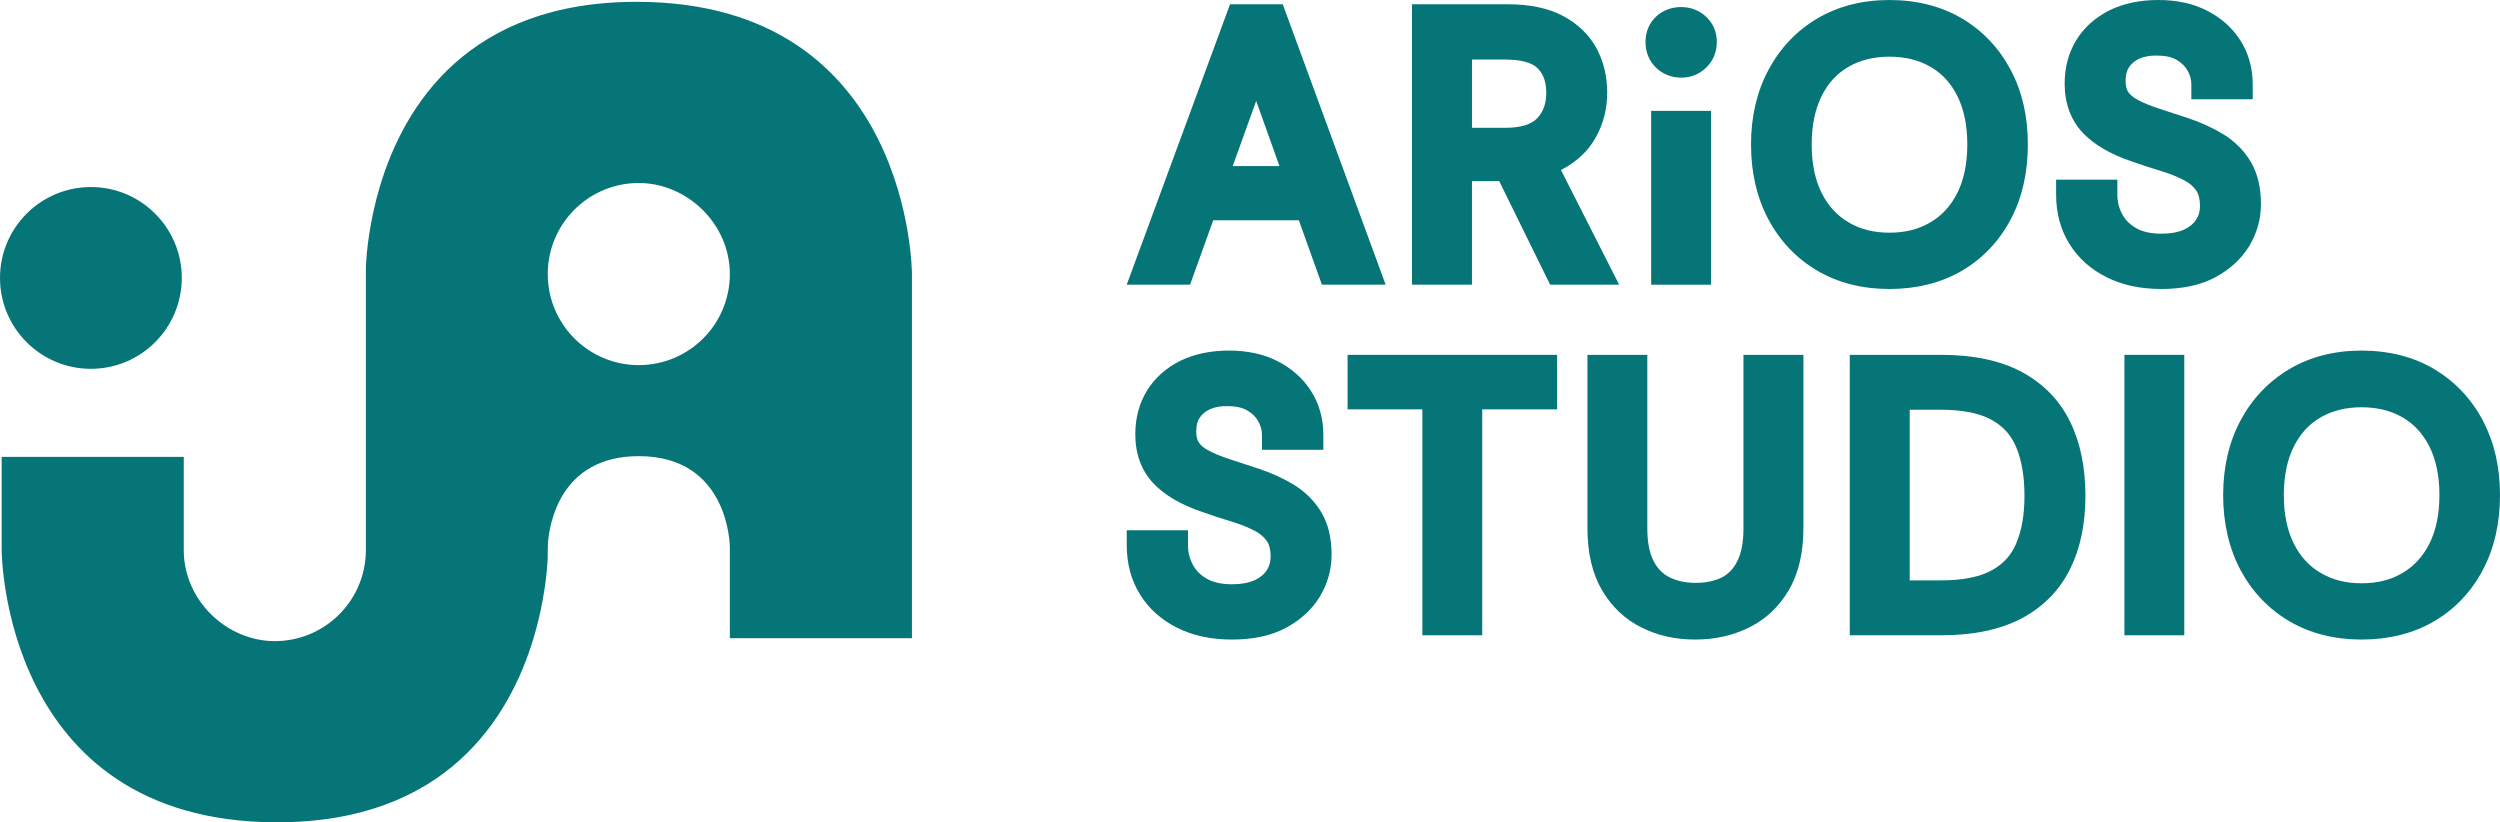<?xml version="1.0" encoding="UTF-8"?>
<svg id="Calque_1" data-name="Calque 1" xmlns="http://www.w3.org/2000/svg" viewBox="0 0 1920 631.54">
  <defs>
    <style>
      .cls-1 {
        fill: #067578;
      }
    </style>
  </defs>
  <g>
    <path class="cls-1" d="M489.89,1.4c-130.46-.43-179.51,80-197.96,141.22-8.34,27.68-10.43,51.44-10.94,62v217.83c0,1.58-.06,3.16-.17,4.71-2.42,36.43-32.73,65.22-69.76,65.22s-69.93-31.3-69.93-69.93v-71.56H1.28v71.56s0,208.38,210.48,209.08c130.46.43,179.51-80.02,197.96-141.24,8.34-27.68,10.43-51.43,10.94-61.99,0,0,0-9.29.17-11.43,1.08-13.99,9.14-66.55,69.76-66.55,69.93,0,69.93,69.93,69.93,69.93v69.91h139.85V210.48S700.37,2.1,489.89,1.4ZM490.59,280.41c-37.03,0-67.34-28.8-69.76-65.22-.11-1.55-.17-3.13-.17-4.71s.06-3.16.17-4.71c2.42-36.43,32.73-65.22,69.76-65.22s69.93,31.3,69.93,69.93-31.3,69.93-69.93,69.93Z"/>
    <path class="cls-1" d="M69.8,283.26C31.25,283.26,0,252.01,0,213.45s31.25-69.8,69.8-69.8,69.8,31.26,69.8,69.8-31.26,69.8-69.8,69.8Z"/>
  </g>
  <path class="cls-1" d="M985.15,3.28h-40.48l-79.35,215.36h48.65l17.79-49.49h65.75l17.72,49.49h48.95L985.15,3.28ZM946.73,127.54l18.02-50.02,17.87,50.02h-35.89Z"/>
  <path class="cls-1" d="M1198.83,130.59c.23-.15.53-.31.84-.46,11.68-6.19,20.54-14.66,26.27-25.28,5.57-10.23,8.4-21.61,8.4-33.76s-2.75-23.98-8.25-34.06c-5.65-10.39-14.36-18.79-25.89-24.9-11.15-5.88-25.35-8.86-42.16-8.86h-73.62v215.36h46.05v-79.5h20.93l39.1,79.5h53l-44.68-88.06ZM1156.14,45.75c11.84,0,20.39,2.29,24.74,6.64,4.51,4.51,6.65,10.69,6.65,18.94s-2.29,14.59-7.1,19.63c-4.58,4.73-12.68,7.18-24.06,7.18h-25.89v-52.39h25.66Z"/>
  <g>
    <path class="cls-1" d="M1318.51,32.23c0,7.71-2.82,14.51-8.17,19.7-5.19,5.04-11.84,7.71-19.25,7.71s-14.36-2.75-19.47-7.87c-5.19-5.12-7.87-11.91-7.87-19.55s2.75-14.44,8.1-19.47c5.12-4.81,11.84-7.33,19.24-7.33s13.82,2.52,19.02,7.25c5.5,5.04,8.4,11.76,8.4,19.55Z"/>
    <rect class="cls-1" x="1268.1" y="85.15" width="45.98" height="133.5"/>
  </g>
  <path class="cls-1" d="M1544.26,53.77c-8.86-16.73-21.38-30.01-37.42-39.56-15.88-9.39-34.67-14.2-55.75-14.2s-39.48,4.81-55.45,14.2c-15.96,9.47-28.56,22.76-37.5,39.56-8.86,16.5-13.36,35.74-13.36,57.2s4.51,40.94,13.36,57.51c8.94,16.73,21.54,30.01,37.57,39.41,15.88,9.32,34.52,14.05,55.37,14.05s39.87-4.73,55.75-14.05c15.96-9.39,28.56-22.68,37.42-39.48,8.78-16.5,13.14-35.82,13.14-57.43s-4.35-40.63-13.14-57.2ZM1503.17,148.31c-5.04,9.85-11.76,17.26-20.62,22.45-9.01,5.35-19.32,7.94-31.46,7.94s-22.38-2.6-31.39-7.94c-8.86-5.19-15.66-12.6-20.62-22.45-5.12-10.16-7.71-22.76-7.71-37.35s2.6-27.19,7.71-37.34c4.96-9.85,11.68-17.18,20.54-22.3,8.94-5.19,19.47-7.79,31.47-7.79s22.61,2.6,31.54,7.79c8.86,5.12,15.58,12.45,20.54,22.3,5.12,10.16,7.71,22.68,7.71,37.34s-2.6,27.19-7.71,37.35Z"/>
  <path class="cls-1" d="M1736.41,156.87c0,11.22-2.98,21.92-8.86,31.85-5.96,9.93-14.74,18.02-26.04,24.13-11.15,6.03-25.13,9.09-41.47,9.09s-29.86-2.98-41.85-8.86c-12.37-6.11-22.07-14.74-28.87-25.74-6.8-10.92-10.23-23.67-10.23-37.88v-11.46h47.04v11.46c0,5.57,1.3,10.62,3.82,15.2,2.44,4.51,6.03,7.94,10.84,10.69,4.89,2.75,11.38,4.12,19.24,4.12,6.95,0,12.76-1.07,17.34-3.13,4.2-1.99,7.18-4.43,9.24-7.56,1.98-3.05,2.98-6.49,2.98-10.54,0-5.27-.99-9.24-2.9-11.91-2.21-3.21-5.27-5.8-9.24-7.87-4.96-2.6-10.77-4.96-17.26-6.95-7.41-2.22-15.12-4.74-23.14-7.56-16.72-5.73-29.02-12.98-37.57-22.07-9.16-9.78-13.82-22.45-13.82-37.65,0-12.6,3.06-23.83,9.01-33.53,5.96-9.7,14.59-17.34,25.51-22.84,10.69-5.19,23.22-7.86,37.42-7.86s26.58,2.67,37.19,8.09c10.84,5.5,19.55,13.14,25.74,22.83,6.34,9.85,9.55,21.23,9.55,33.83v11.46h-47.12v-11.46c0-3.44-.92-6.8-2.75-10.23-1.76-3.36-4.51-6.11-8.33-8.4-3.74-2.29-8.86-3.44-15.12-3.44-5.42-.15-10,.69-13.75,2.37-3.51,1.6-6.03,3.74-7.87,6.49-1.83,2.67-2.67,6.11-2.67,10.46,0,3.82.69,6.72,1.99,8.63,1.6,2.29,4.05,4.35,7.41,6.11,4.43,2.37,9.78,4.51,15.96,6.57,6.8,2.22,14.36,4.66,22.61,7.41,10.16,3.36,19.32,7.64,27.34,12.53,8.78,5.5,15.81,12.6,20.85,21.08,5.19,8.78,7.79,19.7,7.79,32.54Z"/>
  <g>
    <path class="cls-1" d="M1022.65,426.11c0,11.22-2.98,21.92-8.86,31.85-5.96,9.93-14.74,18.02-26.04,24.13-11.15,6.03-25.13,9.09-41.47,9.09s-29.86-2.98-41.85-8.86c-12.37-6.11-22.07-14.74-28.87-25.74-6.8-10.92-10.23-23.67-10.23-37.88v-11.46h47.04v11.46c0,5.57,1.3,10.62,3.82,15.2,2.44,4.51,6.03,7.94,10.84,10.69,4.89,2.75,11.38,4.12,19.25,4.12,6.95,0,12.75-1.07,17.34-3.13,4.2-1.99,7.18-4.43,9.24-7.56,1.99-3.05,2.98-6.49,2.98-10.54,0-5.27-.99-9.24-2.9-11.91-2.21-3.21-5.27-5.8-9.24-7.87-4.96-2.6-10.77-4.96-17.26-6.95-7.41-2.22-15.12-4.74-23.14-7.56-16.73-5.73-29.02-12.98-37.57-22.07-9.16-9.78-13.82-22.45-13.82-37.65,0-12.6,3.06-23.83,9.01-33.53,5.96-9.7,14.59-17.34,25.51-22.84,10.69-5.19,23.22-7.86,37.42-7.86s26.58,2.67,37.19,8.09c10.84,5.5,19.55,13.14,25.74,22.83,6.34,9.85,9.55,21.23,9.55,33.83v11.46h-47.12v-11.46c0-3.44-.92-6.8-2.75-10.23-1.76-3.36-4.51-6.11-8.33-8.4-3.74-2.29-8.86-3.44-15.12-3.44-5.5-.15-10,.69-13.75,2.37-3.51,1.6-6.03,3.74-7.87,6.49-1.83,2.67-2.67,6.11-2.67,10.46,0,3.82.69,6.72,1.99,8.63,1.6,2.29,4.05,4.35,7.41,6.11,4.43,2.37,9.78,4.51,15.96,6.57,6.8,2.22,14.36,4.66,22.61,7.41,10.16,3.36,19.32,7.64,27.34,12.53,8.78,5.5,15.81,12.6,20.85,21.08,5.19,8.78,7.79,19.7,7.79,32.54Z"/>
    <polygon class="cls-1" points="1195.86 272.53 1195.86 314.38 1138.35 314.38 1138.35 487.89 1092.37 487.89 1092.37 314.38 1034.94 314.38 1034.94 272.53 1195.86 272.53"/>
    <path class="cls-1" d="M1385.03,272.53v132.96c0,19.02-3.82,35.13-11.23,47.73-7.56,12.83-17.87,22.53-30.7,28.79-12.3,6.11-26.2,9.16-41.32,9.16s-28.72-3.05-40.93-9.16c-12.75-6.26-22.99-15.96-30.55-28.79-7.41-12.6-11.15-28.64-11.15-47.73v-132.96h45.98v133.27c0,10.54,1.68,19.02,4.89,25.2,2.98,5.73,6.95,9.78,12.14,12.37,5.73,2.83,12.52,4.28,20.16,4.28s14.59-1.45,20.09-4.2c5.04-2.6,8.86-6.64,11.76-12.37,3.21-6.19,4.81-14.74,4.81-25.28v-133.27h46.05Z"/>
    <path class="cls-1" d="M1589.85,323.85c-8.09-16.5-20.7-29.4-37.42-38.34-16.34-8.63-36.89-12.98-61.25-12.98h-70.57v215.36h70.57c24.36,0,44.91-4.35,61.17-12.83,16.8-8.86,29.4-21.69,37.5-38.11,7.87-15.81,11.76-34.75,11.76-56.21s-3.89-40.93-11.76-56.9ZM1548.53,417.17c-3.74,9.09-9.93,15.89-18.71,20.77-9.39,5.19-22.53,7.79-39.18,7.79h-23.98v-131.05h23.98c16.65,0,29.79,2.67,39.1,7.87,8.86,4.96,14.97,11.84,18.79,21.08,4.2,10.08,6.26,22.61,6.26,37.12s-2.06,26.42-6.26,36.43Z"/>
    <rect class="cls-1" x="1631.55" y="272.53" width="45.98" height="215.36"/>
    <path class="cls-1" d="M1906.86,323.01c-8.86-16.73-21.46-30.01-37.42-39.56-15.89-9.39-34.67-14.2-55.75-14.2s-39.56,4.81-55.45,14.2c-15.96,9.47-28.64,22.76-37.57,39.56-8.78,16.5-13.29,35.74-13.29,57.2s4.51,40.94,13.29,57.51c9.01,16.73,21.61,30.01,37.57,39.41,15.96,9.32,34.6,14.05,55.45,14.05s39.79-4.73,55.75-14.05c15.96-9.39,28.56-22.68,37.42-39.48,8.71-16.5,13.14-35.82,13.14-57.43s-4.43-40.63-13.14-57.2ZM1865.78,417.56c-5.04,9.85-11.76,17.26-20.62,22.45-9.01,5.35-19.32,7.94-31.47,7.94s-22.38-2.6-31.39-7.94c-8.94-5.19-15.66-12.6-20.62-22.45-5.12-10.16-7.71-22.76-7.71-37.35s2.6-27.19,7.71-37.34c4.96-9.85,11.68-17.18,20.54-22.3,8.86-5.19,19.47-7.79,31.46-7.79s22.61,2.6,31.54,7.79c8.78,5.12,15.5,12.45,20.54,22.3,5.12,10.16,7.71,22.68,7.71,37.34s-2.6,27.19-7.71,37.35Z"/>
  </g>
</svg>